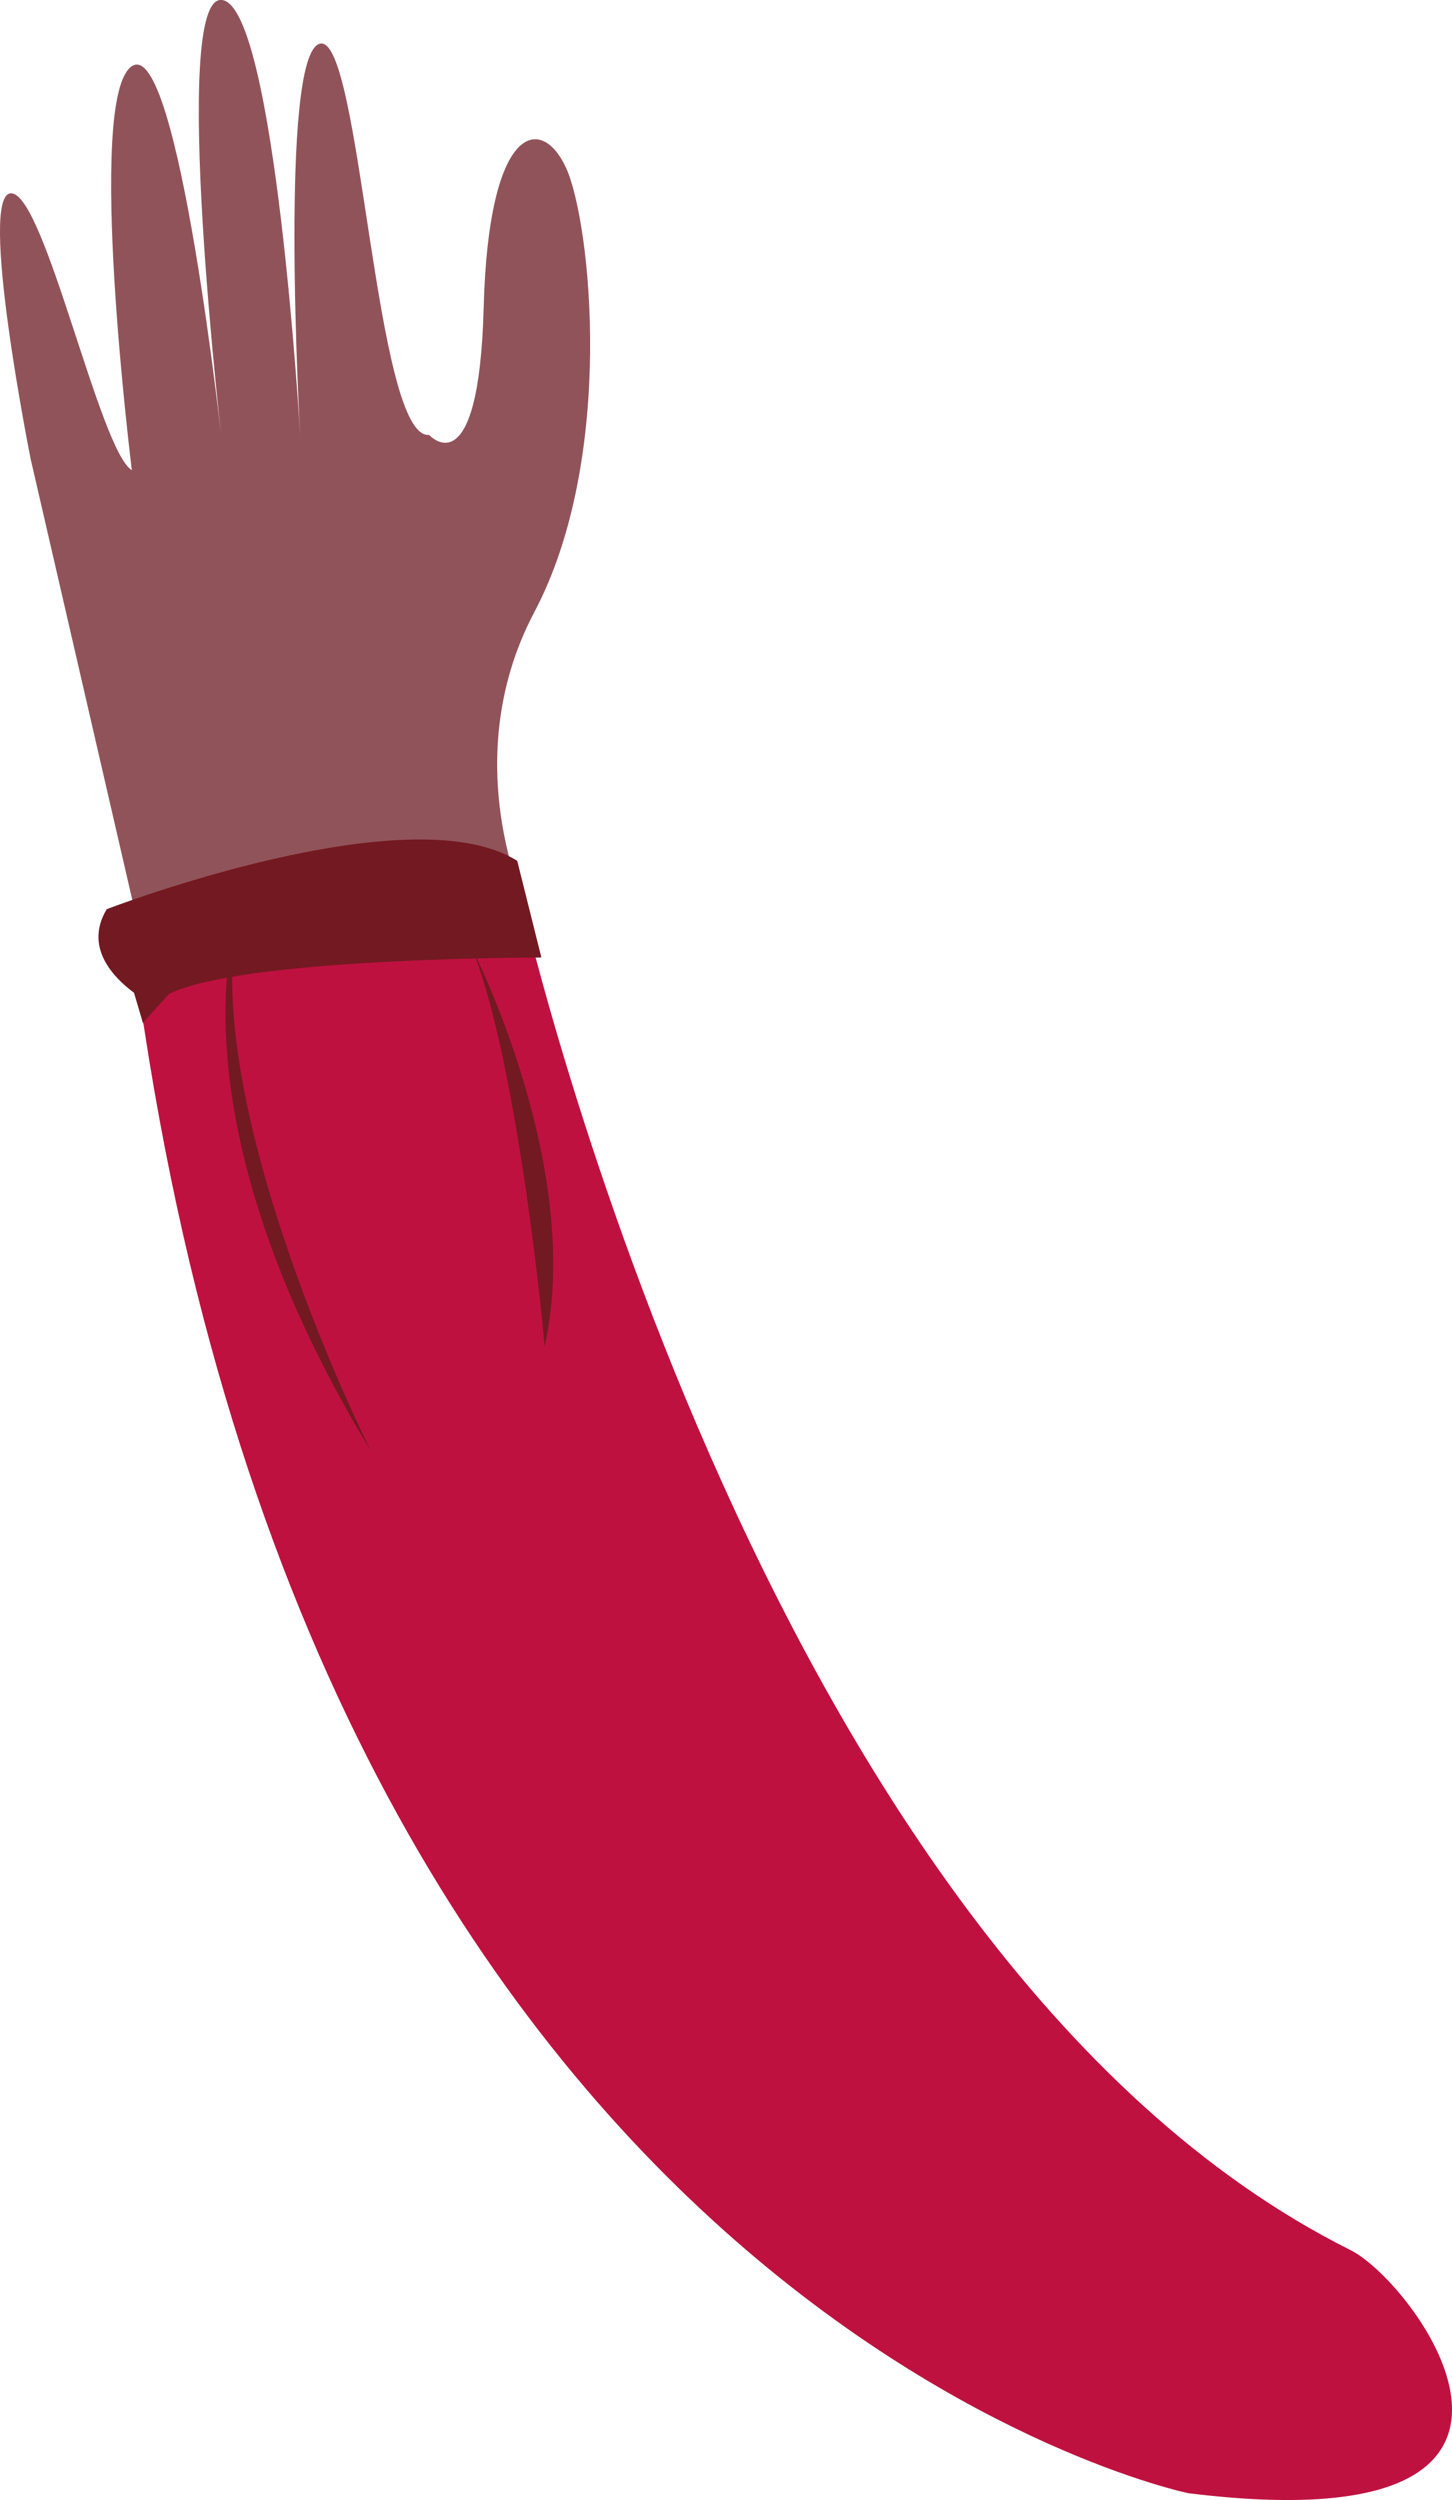 <svg xmlns="http://www.w3.org/2000/svg" viewBox="0 0 60.13 103.48"><defs><style>.cls-1{fill:#91535a;}.cls-2{fill:#bf1140;}.cls-3{fill:#731921;}</style></defs><g id="Layer_2" data-name="Layer 2"><g id="Ventana_Casa_1_Derecha" data-name="Ventana Casa 1 Derecha"><path class="cls-1" d="M6.45,41.46,1.27,19s-2.2-11-.81-11,3.67,10.67,5,11.46c0,0-1.93-15.44,0-16.72s3.78,16,3.78,16S7-.3,9.2,0s3.23,18,3.23,18-.9-15.72.81-16.19S15.52,18.2,17.77,18c0,0,2.06,2.29,2.26-5.28s2.37-8,3.4-5.8,2.09,12-1.3,18.41S22,38.06,22,38.06Z"/><path class="cls-2" d="M5.43,38.63l16-2s9.78,44.16,34.5,56.5c2.7,1.35,10.72,12.22-6.72,10.06C49.21,103.19,12.43,95.63,5.43,38.63Z"/><path class="cls-3" d="M5.93,42.32,7,41.14c3-1.51,15.42-1.51,15.42-1.51l-1-4c-4.48-2.82-17,2-17,2-.93,1.55.23,2.79,1.13,3.46l.38,1.29Z"/><path class="cls-3" d="M19.55,39.26s4.67,9.12,3,16.48C22.58,55.74,21.48,44.05,19.55,39.26Z"/><path class="cls-3" d="M9.81,38.09s-2.88,8.12,5.57,22C15.38,60.12,8.37,46.14,9.81,38.09Z"/></g></g></svg>